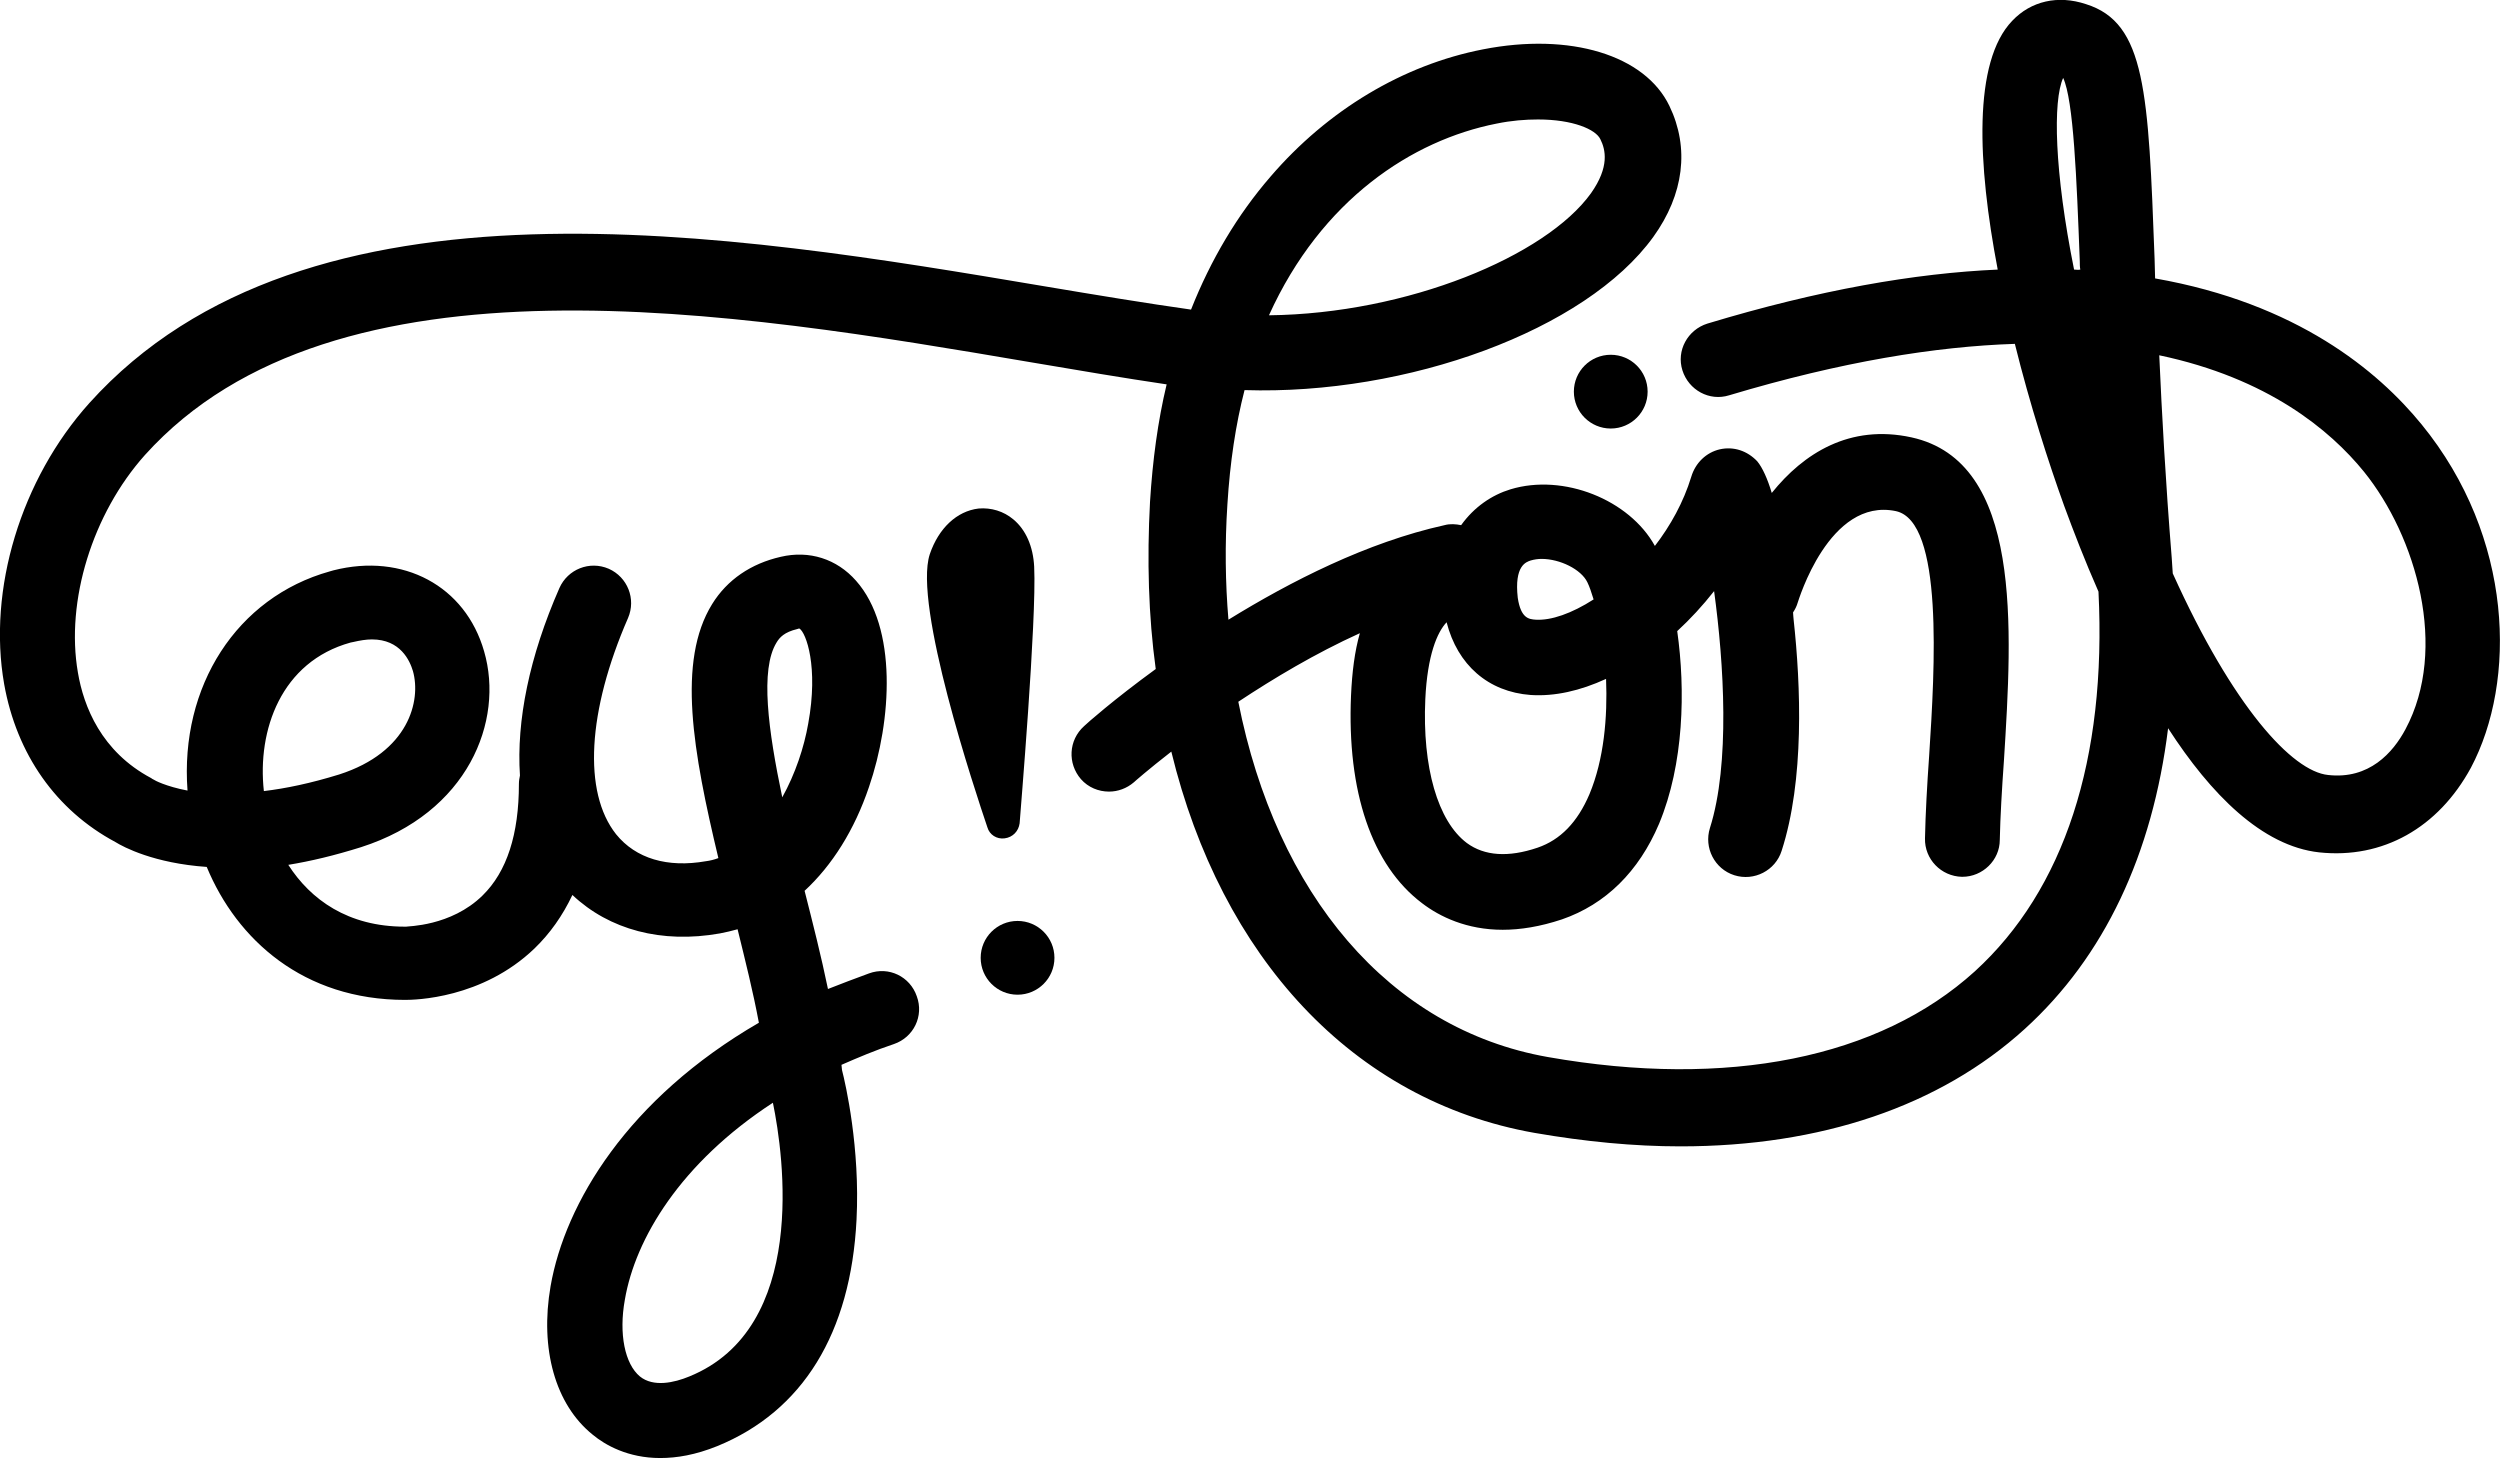 <?xml version="1.0" encoding="utf-8"?>
<!-- Generator: Adobe Illustrator 18.1.0, SVG Export Plug-In . SVG Version: 6.00 Build 0)  -->
<svg version="1.1" id="Capa_1" xmlns="http://www.w3.org/2000/svg" xmlns:xlink="http://www.w3.org/1999/xlink" x="0px" y="0px"
	 viewBox="0 0 481.3 280.7" enable-background="new 0 0 481.3 280.7" xml:space="preserve">
<g>
	<path d="M466.2,81.7c-8.4-10.3-24-23.3-51.3-28.1c0-1.3-0.1-2.6-0.1-3.8c-1.2-32.1-1.7-45.4-13.2-49C396.2-1,391,0.2,387.4,4
		c-7.6,7.9-6.7,27.5-2.8,47.9c-15.9,0.7-34.4,3.9-55.9,10.4c-3.8,1.2-6,5.2-4.8,9c1.2,3.8,5.2,6,9,4.8c21.7-6.5,39.8-9.4,55-9.9
		c2.9,11.7,6.5,22.9,9.5,31.2c1.8,4.9,4,10.6,6.6,16.5c1.6,32.3-6.6,57.4-23.8,73.1c-18.4,16.7-47.6,22.6-82.2,16.5
		c-30.6-5.4-52.3-31.4-59.6-68.4c6.8-4.5,14.8-9.3,23.4-13.2c-1,3.5-1.5,7.5-1.7,12c-0.8,18.5,4,32.7,13.7,40
		c3.4,2.6,8.6,5.1,15.5,5.1c3.4,0,7.2-0.6,11.4-2c8.4-2.9,14.8-9.2,18.7-18.4c4.8-11.5,5.1-25.8,3.5-37.1c2.5-2.3,4.9-4.9,7.1-7.7
		c1.9,13.9,3.1,33.3-0.8,45.6c-1.2,3.8,0.9,7.9,4.7,9.1c3.8,1.2,7.9-0.9,9.1-4.7c4.4-13.6,3.7-31.8,2.3-44.6c0-0.3-0.1-0.8-0.1-1.3
		c0.4-0.6,0.7-1.2,0.9-1.9c0.1-0.2,6-20.3,18.9-17.6c9.2,2,7.5,30.2,6.4,47.1c-0.4,5.7-0.7,11.1-0.8,15.9c-0.1,4,3.1,7.3,7.1,7.4
		c0,0,0.1,0,0.1,0c3.9,0,7.2-3.2,7.2-7.1c0.1-4.5,0.4-9.7,0.8-15.3c1.6-25.6,3.6-57.5-17.8-62.2c-11.9-2.6-20.8,3.1-26.9,10.7
		c-0.8-2.7-1.8-4.9-2.8-6.1c-1.9-2-4.5-2.9-7.2-2.3c-2.6,0.6-4.7,2.6-5.5,5.3c-1.5,4.9-4,9.4-7,13.3c-4.9-8.9-17.6-14-27.8-10.9
		c-3.6,1.1-7,3.4-9.5,6.9c-1-0.2-2.1-0.3-3.2,0c-14.9,3.3-29.6,10.8-41.6,18.2c-0.6-7.1-0.7-14.5-0.2-22.2c0.5-8.1,1.6-15.4,3.3-22
		c31.3,1,65.7-11.5,78.7-29.5c5.9-8.2,7-17.1,3.1-25.2c-4.7-9.8-19.1-14.2-35.9-10.9c-15.4,3-29.9,11.7-40.9,24.5
		c-6.4,7.4-11.5,16-15.3,25.6c-8.5-1.2-18.2-2.8-28.3-4.5C141,45,59.1,31.1,17.2,77.6C4,92.3-2.4,113.5,0.8,131.7
		c2.4,13.5,10,24.3,21.4,30.4c1.6,1,7.5,4.1,17.6,4.8c5.8,14,18.6,25.6,38.2,25.6c1.8,0,14.8-0.2,24.9-9.9c3-2.9,5.4-6.3,7.3-10.3
		c7.1,6.7,17.2,9.4,28.4,7.4c1.1-0.2,2.3-0.5,3.4-0.8c1.5,6.1,3,12.1,4.1,18c-25.2,14.6-37.3,34.7-40.1,50.7
		c-2.1,12.1,0.9,22.8,8.1,28.6c2.4,2,6.8,4.5,13,4.5c3.2,0,6.8-0.6,11-2.3c16.4-6.7,25.7-21.7,26.8-43.6c0.7-13.8-2.1-26.1-2.8-28.8
		c0-0.3-0.1-0.7-0.1-1c3.2-1.4,6.5-2.8,10.1-4c3.8-1.3,5.8-5.4,4.4-9.2c-1.3-3.8-5.4-5.8-9.2-4.4c-2.7,1-5.4,2-7.9,3
		c-1.3-6.3-2.9-12.6-4.5-18.9c5.3-4.9,9.6-11.7,12.4-20c4.4-12.8,5.5-30.7-2.5-39.7c-3.7-4.2-9-5.9-14.5-4.6
		c-5.7,1.3-10.3,4.4-13.2,9.1c-6.8,11-3.7,28.4,1.2,48.9c-0.8,0.3-1.6,0.5-2.4,0.6c-7.4,1.3-13.5-0.5-17.3-5.2
		c-6.4-8.1-5.5-23.7,2.3-41.6c1.6-3.7-0.1-7.9-3.7-9.5c-3.7-1.6-7.9,0.1-9.5,3.7c-5.8,13.2-8.3,25.6-7.6,36.1
		c-0.1,0.5-0.2,1-0.2,1.6c0,9.7-2.3,16.9-7,21.5c-6.1,6-14.6,5.9-14.7,6c-0.1,0-0.2,0-0.3,0c0,0,0,0,0,0c-10.9,0-18.1-5.2-22.4-11.9
		c4.3-0.7,8.9-1.8,14-3.4c20.6-6.6,27.6-24.3,23.7-37.7c-3.6-12.6-15.6-19-29-15.6l-0.7,0.2c-17.9,5-28.9,22.1-27.4,42.2
		c-4.2-0.8-6.4-2-6.5-2.1c-0.2-0.1-0.4-0.2-0.5-0.3c-9.6-5.1-13-13.8-14.1-20.3c-2.4-13.8,2.8-30.6,12.9-41.9
		c36.6-40.6,113.9-27.5,170.3-17.9c9.4,1.6,18.3,3.1,26.4,4.3c-1.7,7.1-2.7,14.6-3.2,22.6c-0.6,11.2-0.3,22,1.1,32.2
		c-8.1,5.9-13.3,10.5-13.8,11c-3,2.7-3.2,7.2-0.6,10.2c1.4,1.6,3.4,2.4,5.4,2.4c1.7,0,3.4-0.6,4.8-1.8c0.1-0.1,2.7-2.4,7.2-5.9
		c9.6,39.5,34.9,67.2,69.9,73.4c9.8,1.7,19.2,2.6,28.1,2.6c27,0,49.9-7.7,66.3-22.6c15.3-13.9,24.6-33.6,27.6-57.9
		c8.2,12.7,18.1,22.7,29.1,23.9c12.2,1.3,22.9-4.7,29.2-16.3C484.5,131.2,484,103.5,466.2,81.7z M399.3,51.9
		c-3.8-18.9-4.1-32.5-2.1-36.9c2,4.3,2.6,19.4,3.2,35.3c0,0.5,0,1.1,0.1,1.6C400.1,52,399.7,51.9,399.3,51.9z M294.7,107.9
		c0.7-0.2,1.4-0.3,2.1-0.3c3.5,0,7.6,2,8.8,4.5c0.4,0.8,0.8,2,1.2,3.3c-4.2,2.7-8.2,4.1-11.2,3.9c-1.2-0.1-2.8-0.2-3.4-4.2
		C291.5,108.9,293.8,108.2,294.7,107.9z M294.7,133.8c4.6,0.3,9.5-0.8,14.5-3.1c0.3,7.4-0.4,15.5-3.2,22.2c-2.3,5.4-5.6,8.8-10,10.3
		c-5.6,1.9-10.2,1.6-13.6-0.9c-5.6-4.2-8.6-14.6-8-27.7c0.4-8.5,2.3-12.9,4.1-14.8C280.6,128,286.5,133.2,294.7,133.8z M288.1,23.8
		c2.9-0.6,5.6-0.8,8-0.8c6.7,0,11.1,1.9,12,3.8c1,2,1.8,5.3-1.8,10.4c-8.7,12.1-35.3,23.2-62,23.5C254.4,38.4,271.9,27,288.1,23.8z
		 M132.7,265c-2.9,1.2-6.9,2.1-9.5,0c-2.9-2.4-4.1-8.2-2.9-14.8c2-11.7,10.7-26.3,28.5-37.9C150.9,222.5,155.6,255.7,132.7,265z
		 M149.5,123.7c0.6-1,1.5-2,4-2.6c0.2-0.1,0.4-0.1,0.4-0.1c1.3,0.8,3.7,7.4,1.7,18.3c-0.8,4.6-2.5,9.7-5,14.2
		C147.9,140.6,146.3,128.9,149.5,123.7z M67.5,123.7l0.5-0.1c1.3-0.3,2.5-0.5,3.6-0.5c5.5,0,7.3,4.1,7.9,6.1
		c1.6,5.7-0.8,15.6-14.2,19.9c-5.5,1.7-10.3,2.7-14.5,3.2C49.5,140.6,54.1,127.4,67.5,123.7z M463.1,140.4c-2.4,4.5-7,9.7-14.9,8.8
		c-6.9-0.7-18.3-13.1-29.9-38.8c-0.1-1-0.1-2-0.2-3c-1.2-14.9-1.9-27.8-2.4-39c20.9,4.4,32.9,14.4,39.4,22.4
		C465.2,103.3,471.4,124.9,463.1,140.4z"/>
	<path d="M193.4,161.4C193.5,161.4,193.5,161.4,193.4,161.4c1.6-0.2,2.7-1.4,2.9-2.9c0.1-1.6,3.3-39.2,2.8-49.4
		c-0.2-3.9-1.6-7.1-4-9.1c-1.9-1.6-4.3-2.3-6.7-2.1c-4.2,0.5-7.7,3.8-9.4,8.8c-3.2,9.8,8.7,45.5,11.1,52.6
		C190.5,160.7,191.9,161.6,193.4,161.4z"/>
	<circle cx="195.9" cy="184.4" r="7.1"/>
	<circle cx="310.1" cy="75.4" r="7.1"/>
</g>
</svg>
